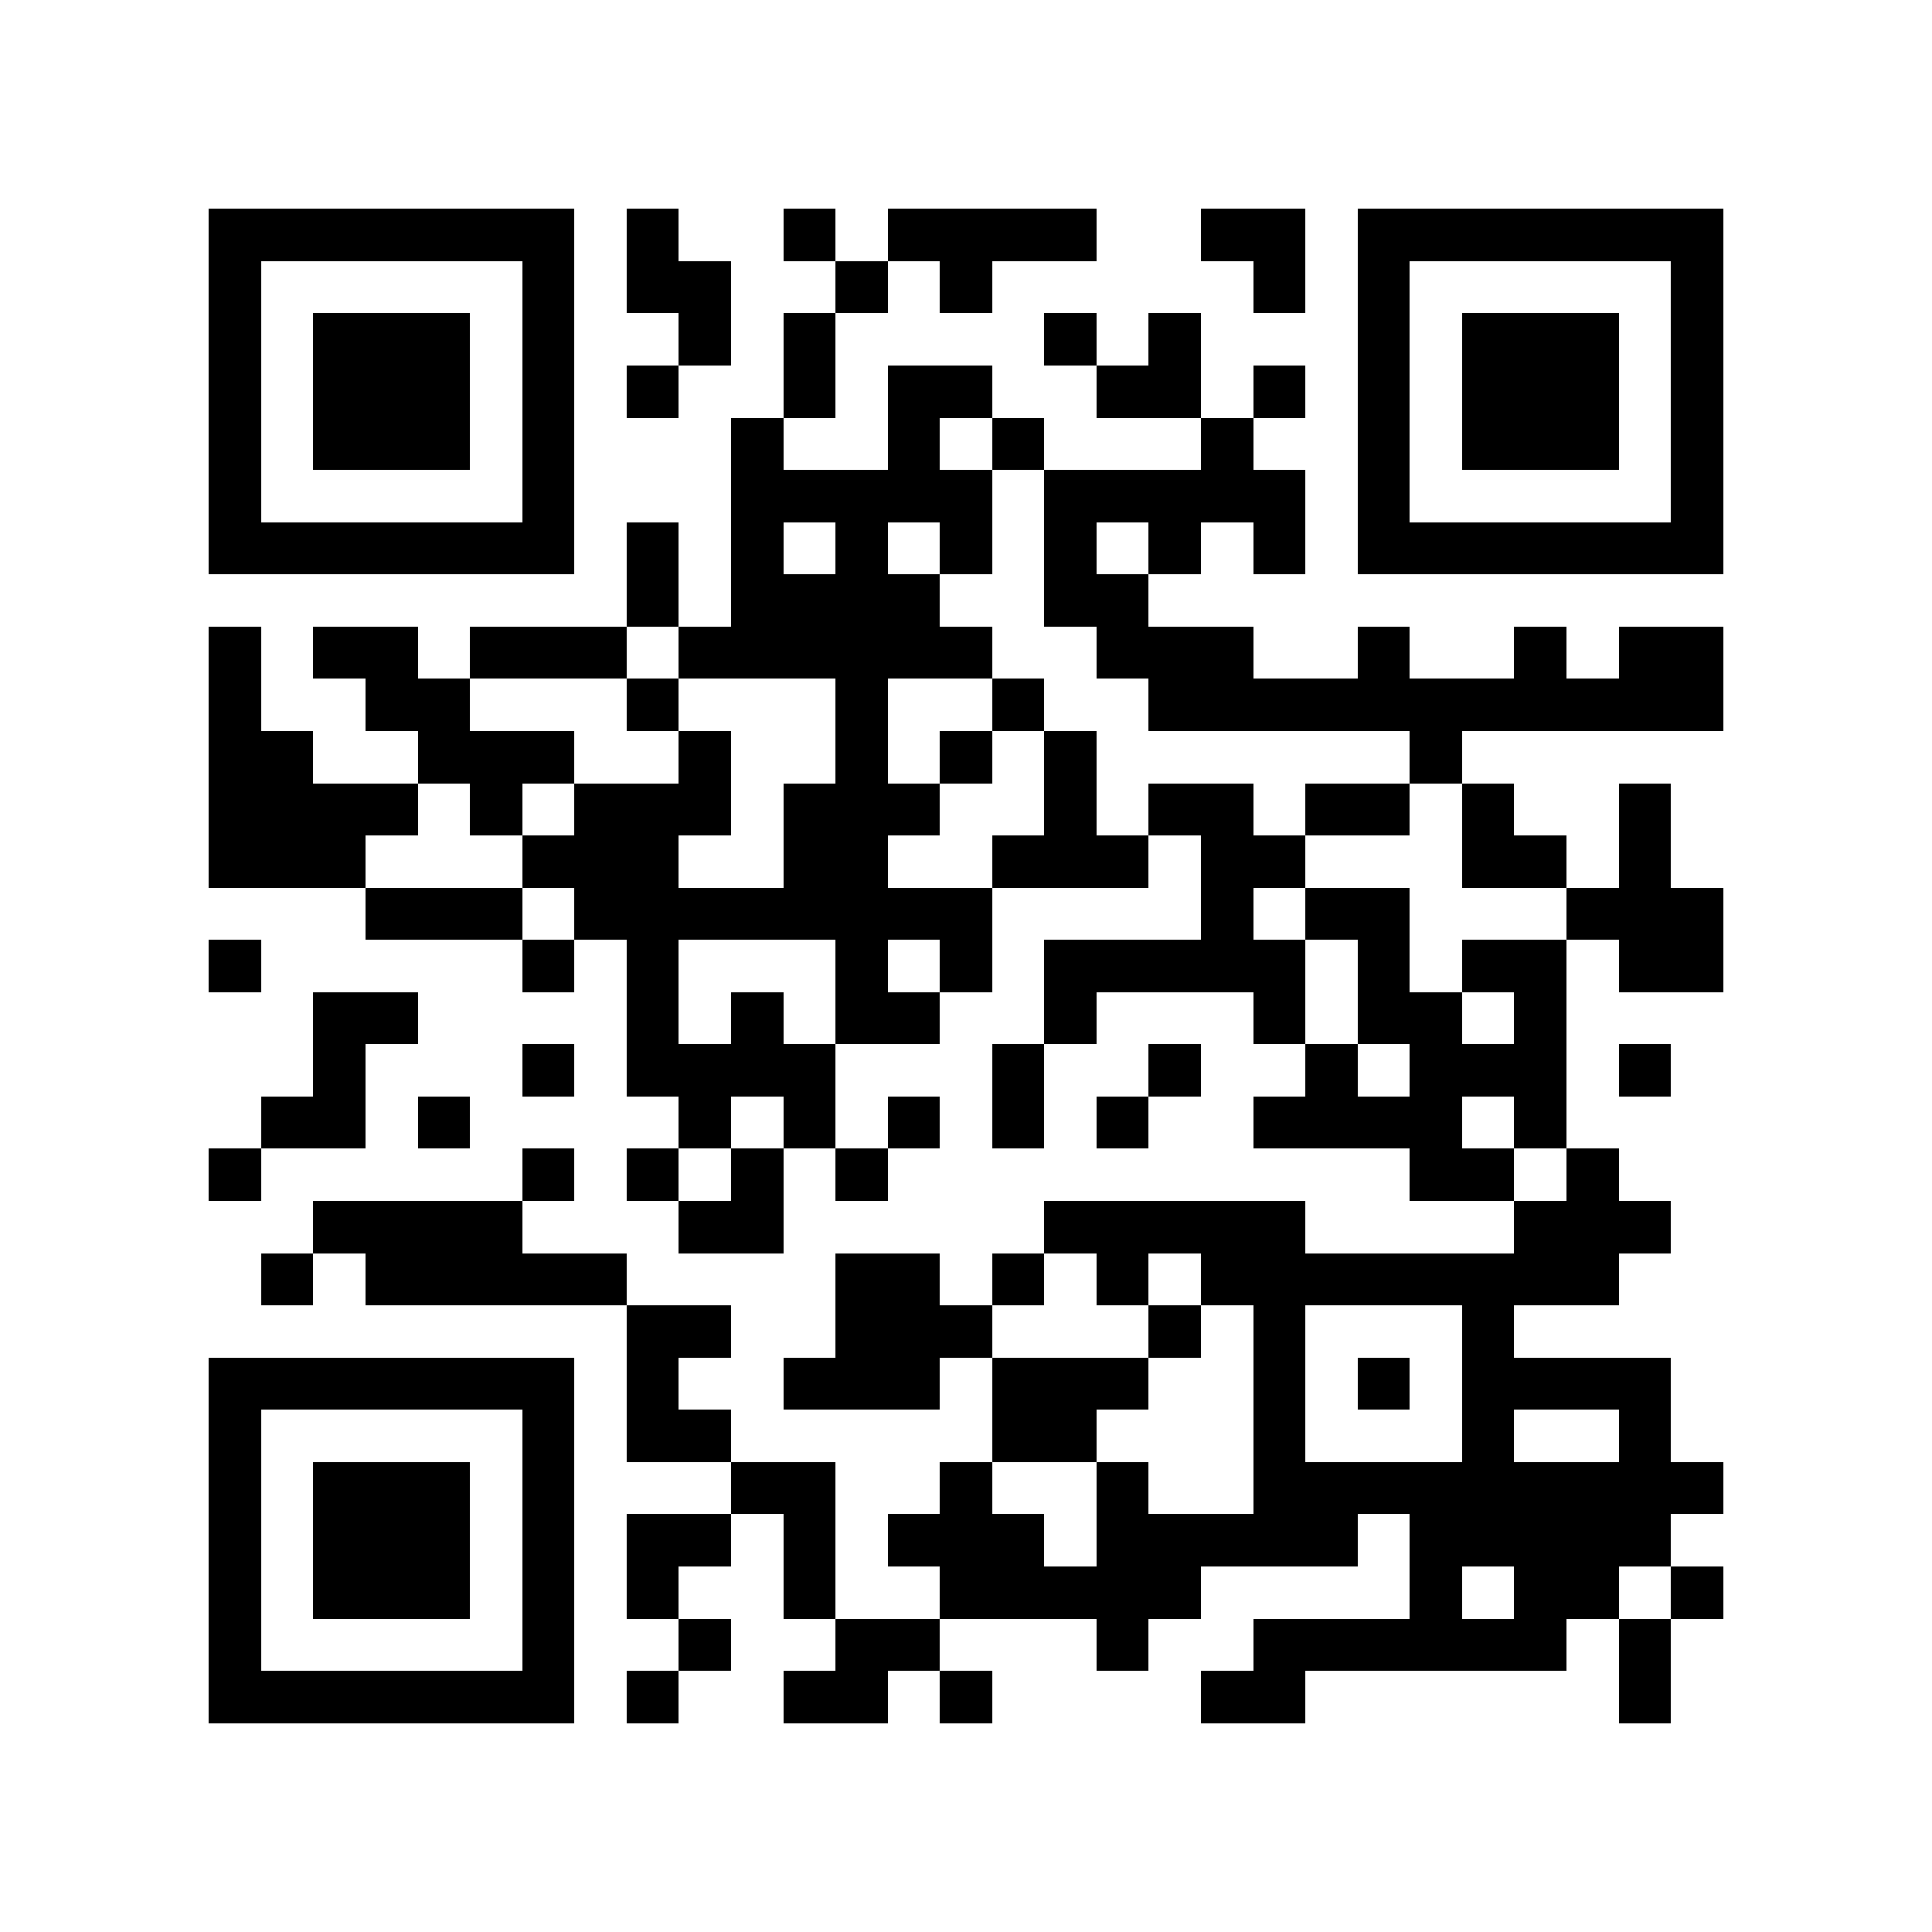 <?xml version="1.0" encoding="utf-8"?><!DOCTYPE svg PUBLIC "-//W3C//DTD SVG 1.1//EN" "http://www.w3.org/Graphics/SVG/1.1/DTD/svg11.dtd"><svg xmlns="http://www.w3.org/2000/svg" viewBox="0 0 37 37" shape-rendering="crispEdges"><path fill="#ffffff" d="M0 0h37v37H0z"/><path stroke="#000000" d="M4 4.5h7m1 0h1m2 0h1m1 0h4m2 0h2m1 0h7M4 5.5h1m5 0h1m1 0h2m2 0h1m1 0h1m5 0h1m1 0h1m5 0h1M4 6.5h1m1 0h3m1 0h1m2 0h1m1 0h1m4 0h1m1 0h1m3 0h1m1 0h3m1 0h1M4 7.5h1m1 0h3m1 0h1m1 0h1m2 0h1m1 0h2m2 0h2m1 0h1m1 0h1m1 0h3m1 0h1M4 8.5h1m1 0h3m1 0h1m3 0h1m2 0h1m1 0h1m3 0h1m2 0h1m1 0h3m1 0h1M4 9.5h1m5 0h1m3 0h5m1 0h5m1 0h1m5 0h1M4 10.5h7m1 0h1m1 0h1m1 0h1m1 0h1m1 0h1m1 0h1m1 0h1m1 0h7M12 11.5h1m1 0h4m2 0h2M4 12.5h1m1 0h2m1 0h3m1 0h6m2 0h3m2 0h1m2 0h1m1 0h2M4 13.5h1m2 0h2m3 0h1m3 0h1m2 0h1m2 0h11M4 14.5h2m2 0h3m2 0h1m2 0h1m1 0h1m1 0h1m6 0h1M4 15.5h4m1 0h1m1 0h3m1 0h3m2 0h1m1 0h2m1 0h2m1 0h1m2 0h1M4 16.5h3m3 0h3m2 0h2m2 0h3m1 0h2m3 0h2m1 0h1M7 17.5h3m1 0h8m4 0h1m1 0h2m3 0h3M4 18.5h1m5 0h1m1 0h1m3 0h1m1 0h1m1 0h5m1 0h1m1 0h2m1 0h2M6 19.5h2m4 0h1m1 0h1m1 0h2m2 0h1m3 0h1m1 0h2m1 0h1M6 20.5h1m3 0h1m1 0h4m3 0h1m2 0h1m2 0h1m1 0h3m1 0h1M5 21.5h2m1 0h1m4 0h1m1 0h1m1 0h1m1 0h1m1 0h1m2 0h4m1 0h1M4 22.5h1m5 0h1m1 0h1m1 0h1m1 0h1m10 0h2m1 0h1M6 23.5h4m3 0h2m5 0h5m4 0h3M5 24.5h1m1 0h5m4 0h2m1 0h1m1 0h1m1 0h8M12 25.5h2m2 0h3m3 0h1m1 0h1m3 0h1M4 26.5h7m1 0h1m2 0h3m1 0h3m2 0h1m1 0h1m1 0h4M4 27.5h1m5 0h1m1 0h2m5 0h2m3 0h1m3 0h1m2 0h1M4 28.5h1m1 0h3m1 0h1m3 0h2m2 0h1m2 0h1m2 0h9M4 29.5h1m1 0h3m1 0h1m1 0h2m1 0h1m1 0h3m1 0h5m1 0h5M4 30.5h1m1 0h3m1 0h1m1 0h1m2 0h1m2 0h5m4 0h1m1 0h2m1 0h1M4 31.5h1m5 0h1m2 0h1m2 0h2m3 0h1m2 0h6m1 0h1M4 32.5h7m1 0h1m2 0h2m1 0h1m4 0h2m6 0h1"/></svg>
